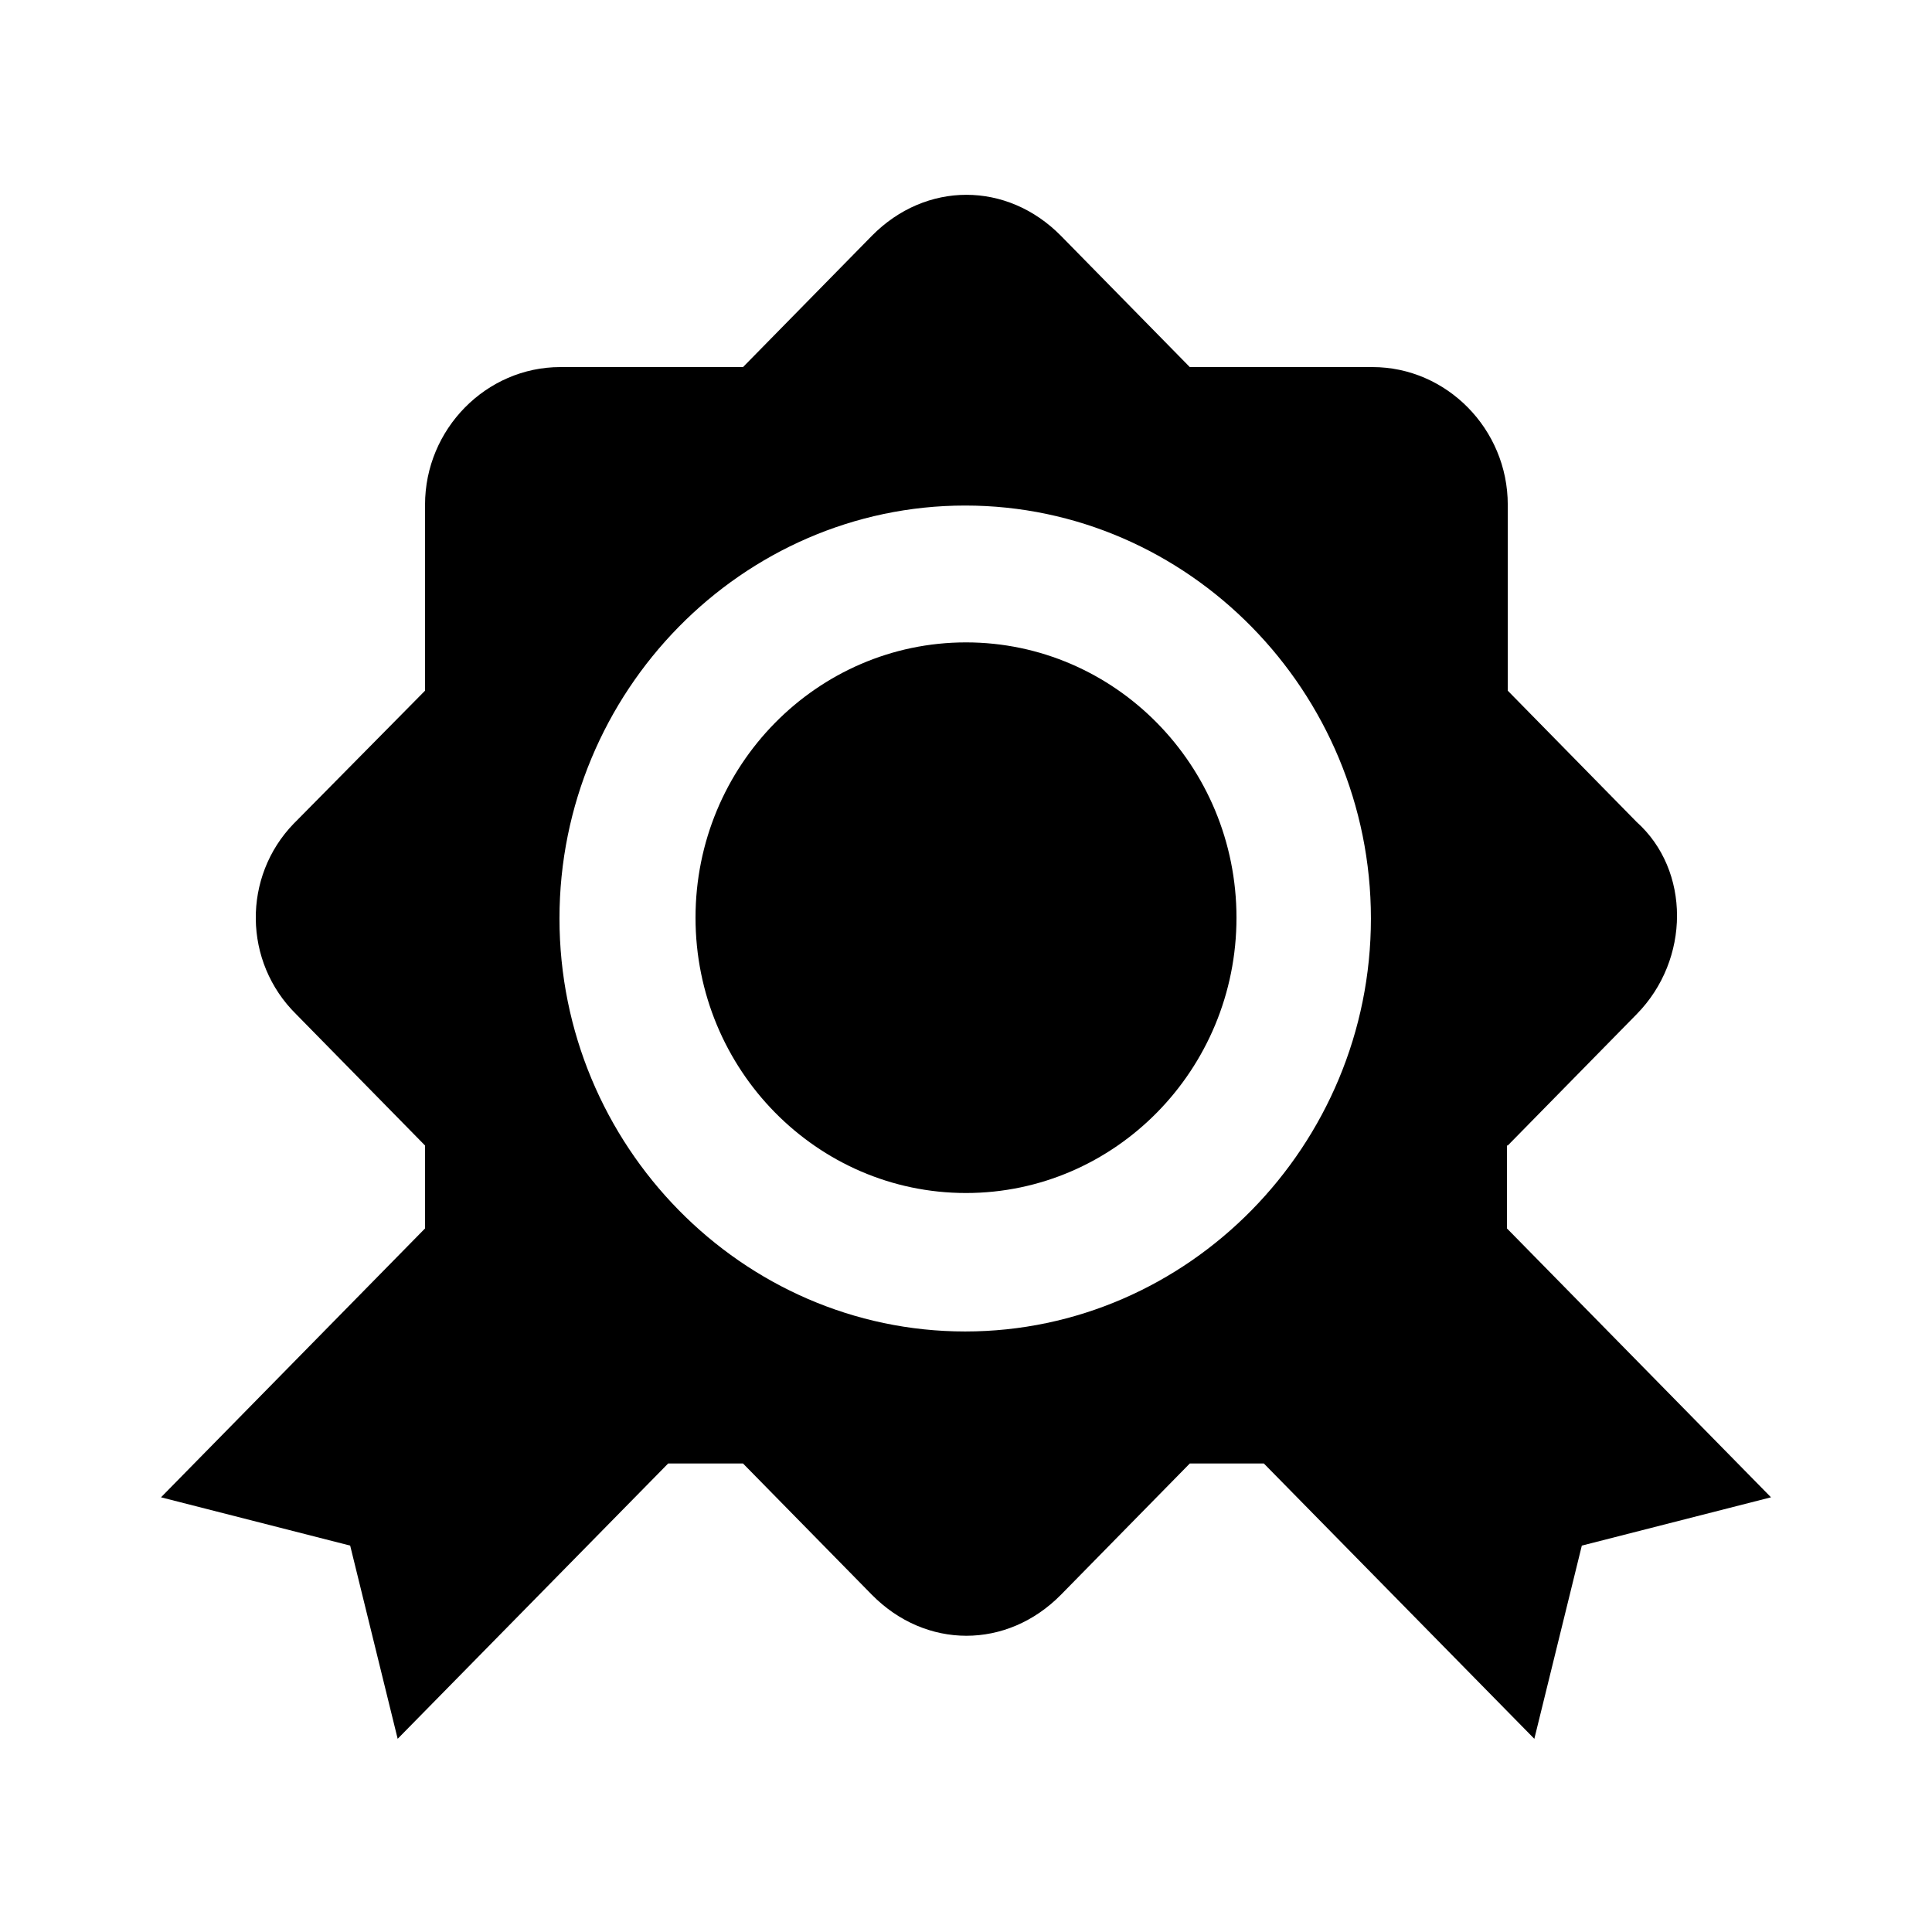 <svg viewBox="0 0 24 24" xmlns="http://www.w3.org/2000/svg">
  <path d="m8.64,11.4c0-1.89,1.51-3.42,3.36-3.42s3.36,1.53,3.36,3.42-1.51,3.42-3.36,3.42-3.36-1.53-3.36-3.42Z"/>
  <path d="m18.72,14.23v1.03l3.28,3.34-2.35.6-.59,2.4-3.36-3.42h-.92l-1.6,1.63c-.67.68-1.68.68-2.35,0l-1.6-1.63h-.93l-3.36,3.42-.59-2.4-2.35-.6,3.28-3.34v-1.03l-1.6-1.63c-.66-.65-.67-1.71-.03-2.37,0,0,.02-.02.03-.03l1.6-1.62v-2.31c0-.94.76-1.71,1.68-1.71h2.27l1.6-1.63c.67-.68,1.68-.68,2.35,0l1.6,1.63h2.27c.92,0,1.68.77,1.68,1.71v2.31l1.6,1.63c.67.6.67,1.71,0,2.39l-1.6,1.63h0Zm-11.77-2.82c0,2.82,2.27,5.13,5.04,5.13s5.04-2.31,5.04-5.13-2.27-5.13-5.04-5.13-5.04,2.31-5.04,5.13Z"/>
</svg>